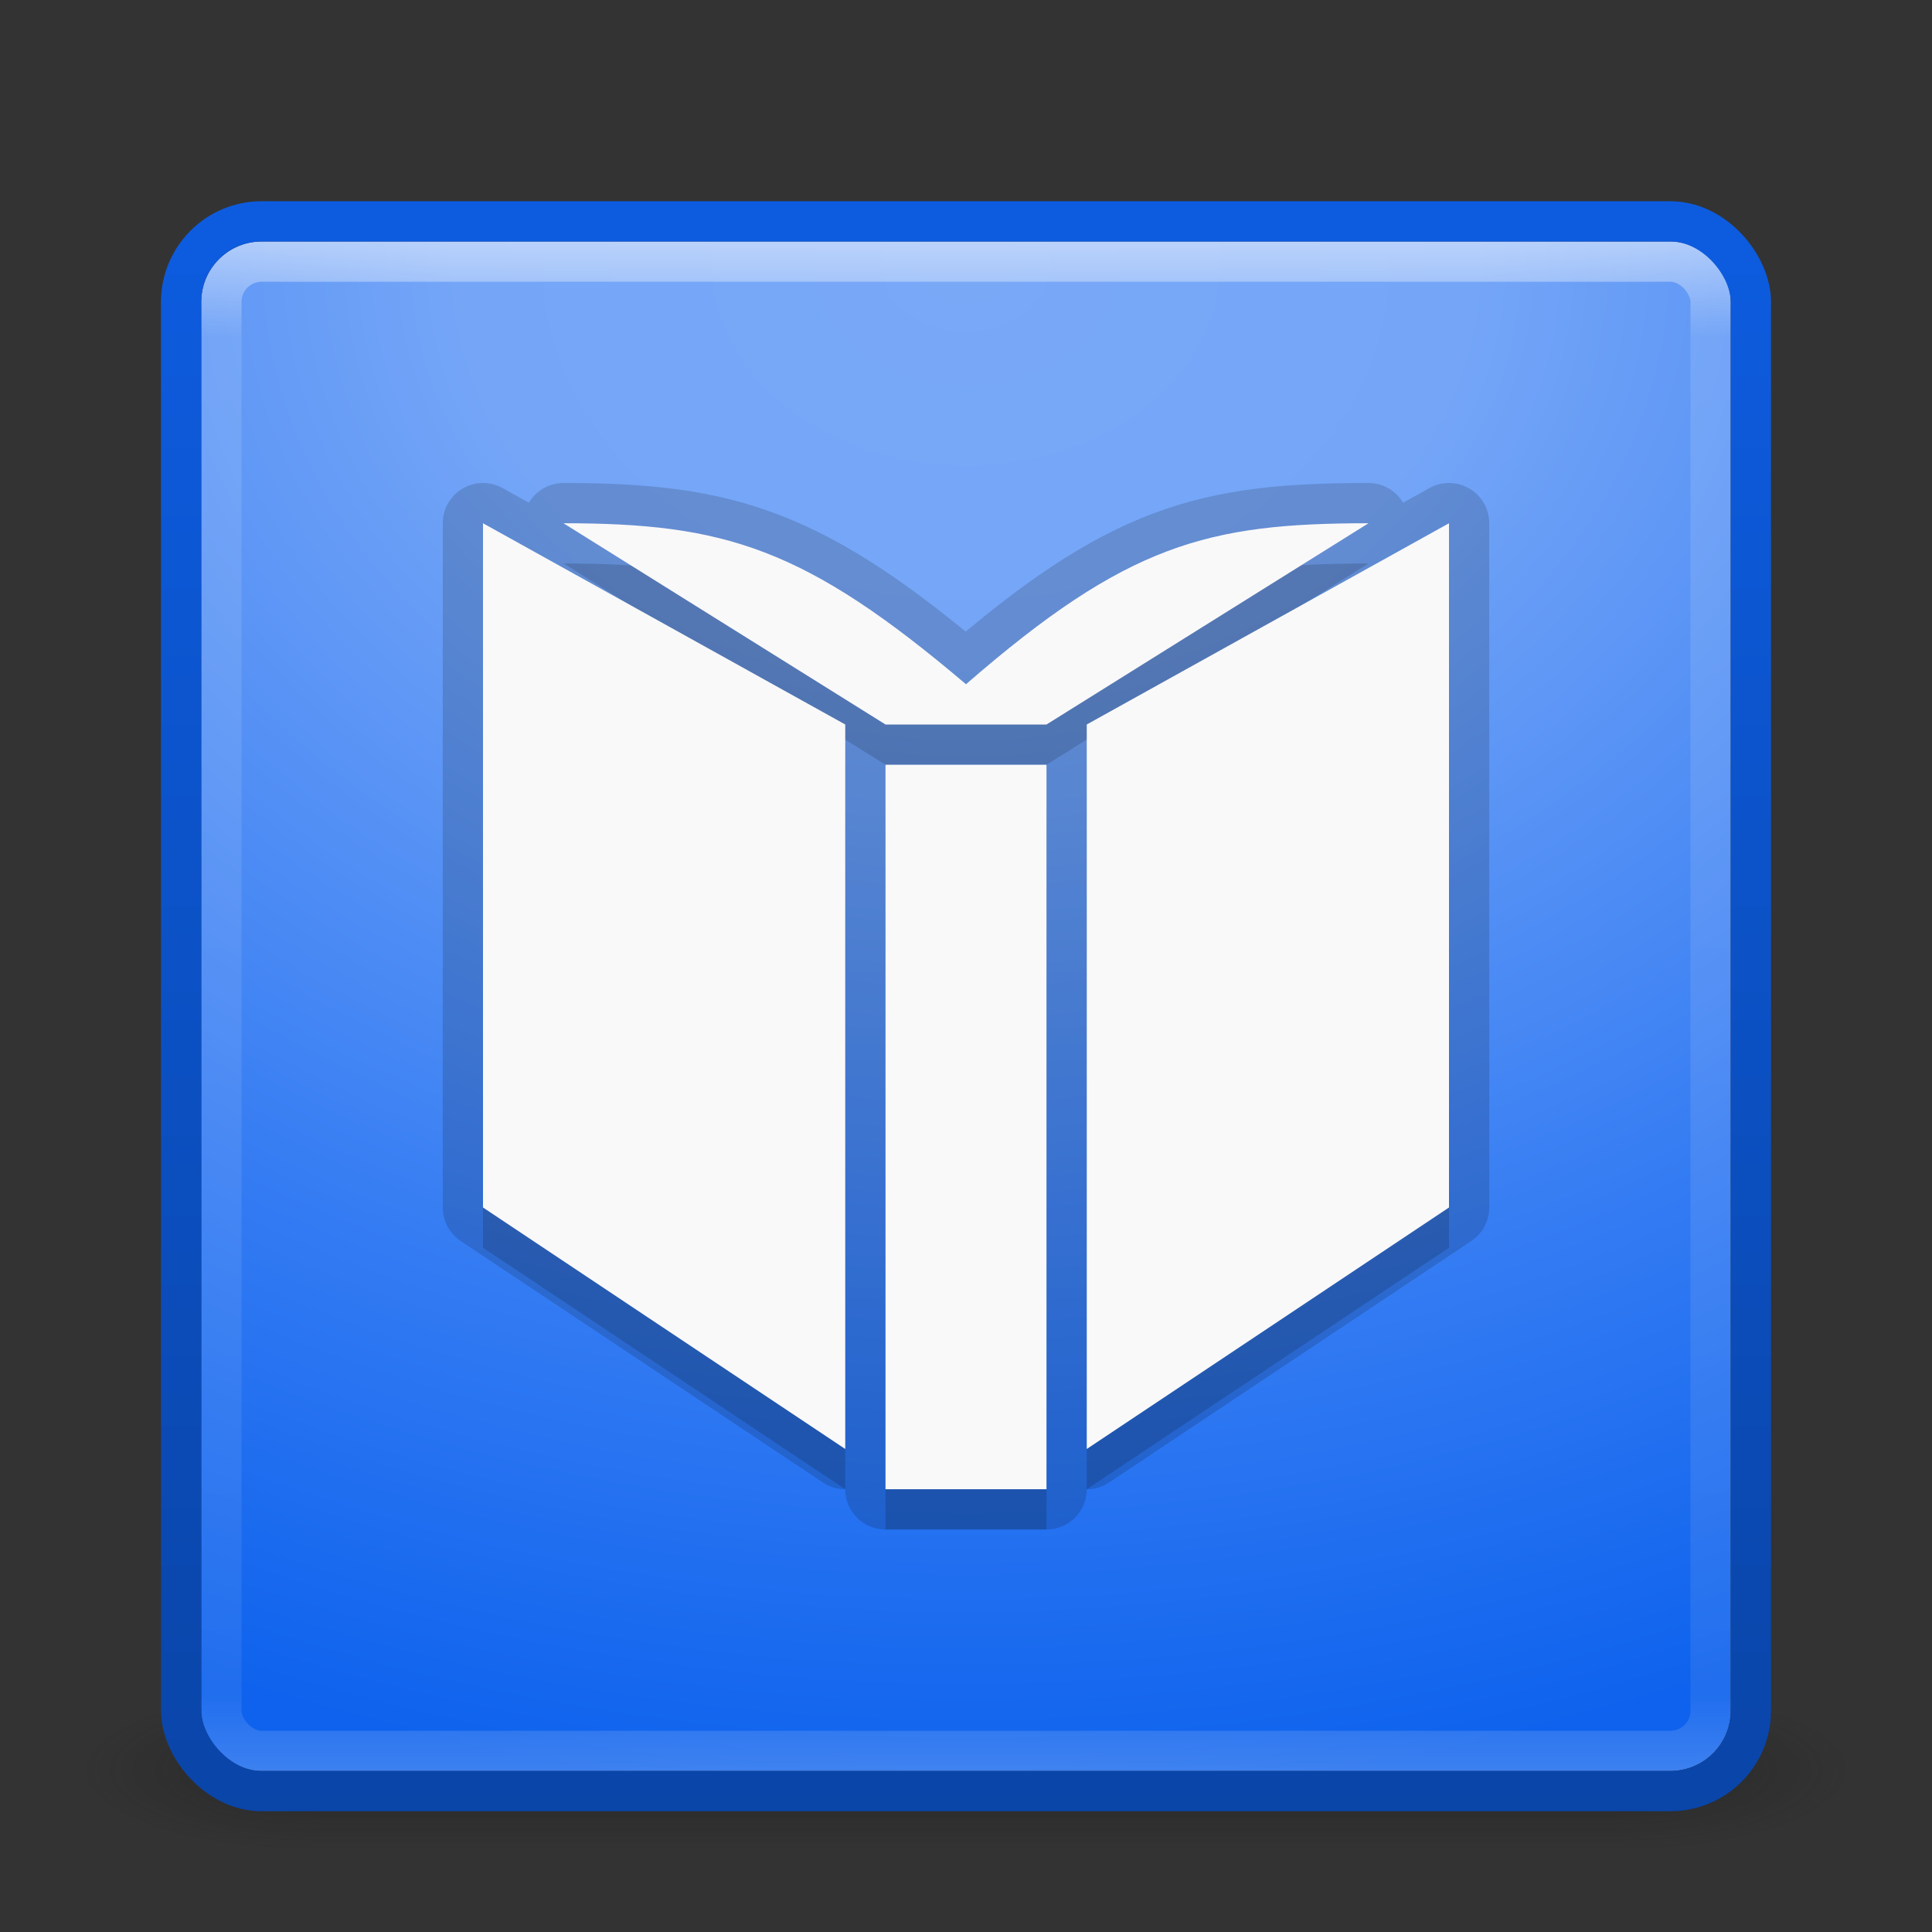 <?xml version="1.0" encoding="UTF-8" standalone="no"?>
<svg
   xmlns:dc="http://purl.org/dc/elements/1.1/"
   xmlns:cc="http://creativecommons.org/ns#"
   xmlns:rdf="http://www.w3.org/1999/02/22-rdf-syntax-ns#"
   xmlns:svg="http://www.w3.org/2000/svg"
   xmlns="http://www.w3.org/2000/svg"
   xmlns:sodipodi="http://sodipodi.sourceforge.net/DTD/sodipodi-0.dtd"
   xmlns:inkscape="http://www.inkscape.org/namespaces/inkscape"
   height="48"
   width="48"
   version="1.1"
   id="svg2"
   inkscape:version="0.91 r"
   sodipodi:docname="com_google_android_apps_books.svg">
  <rect width="100%" height="100%" fill="#333333" stroke="none"/>
  <sodipodi:namedview
     pagecolor="#ffffff"
     bordercolor="#666666"
     borderopacity="1"
     objecttolerance="10"
     gridtolerance="10"
     guidetolerance="10"
     inkscape:pageopacity="0"
     inkscape:pageshadow="2"
     inkscape:window-width="1600"
     inkscape:window-height="841"
     id="namedview84"
     showgrid="false"
     inkscape:zoom="1"
     inkscape:cx="24"
     inkscape:cy="25.766784"
     inkscape:window-x="-4"
     inkscape:window-y="33"
     inkscape:window-maximized="1"
     inkscape:current-layer="svg2" />
  <defs
     id="defs4">
    <linearGradient
       id="f"
       y2="43"
       gradientUnits="userSpaceOnUse"
       x2="24"
       gradientTransform="translate(0 1)"
       y1="5"
       x1="24">
      <stop
         stop-color="#fff"
         offset="0"
         id="stop7" />
      <stop
         stop-color="#fff"
         stop-opacity=".235"
         offset=".063"
         id="stop9" />
      <stop
         stop-color="#fff"
         stop-opacity=".157"
         offset=".951"
         id="stop11" />
      <stop
         stop-color="#fff"
         stop-opacity=".392"
         offset="1"
         id="stop13" />
    </linearGradient>
    <radialGradient
       id="a"
       gradientUnits="userSpaceOnUse"
       cy="8.45"
       cx="7.496"
       gradientTransform="matrix(0 1.91 -2.409 -5.1996e-8 44.354 -7.752)"
       r="20">
      <stop
         stop-color="#79a8f7"
         offset="0"
         id="stop16" />
      <stop
         stop-color="#74a5f7"
         offset=".262"
         id="stop18" />
      <stop
         stop-color="#337bf3"
         offset=".705"
         id="stop20" />
      <stop
         stop-color="#0e62ed"
         offset="1"
         id="stop22" />
    </radialGradient>
    <radialGradient
       id="c"
       gradientUnits="userSpaceOnUse"
       cy="43.5"
       cx="4.993"
       gradientTransform="matrix(2.004 0 0 1.4 27.988 -17.4)"
       r="2.5">
      <stop
         stop-color="#181818"
         offset="0"
         id="stop25" />
      <stop
         stop-color="#181818"
         stop-opacity="0"
         offset="1"
         id="stop27" />
    </radialGradient>
    <radialGradient
       id="b"
       gradientUnits="userSpaceOnUse"
       cy="43.5"
       cx="4.993"
       gradientTransform="matrix(2.004 0 0 1.4 -20.012 -104.4)"
       r="2.5">
      <stop
         stop-color="#181818"
         offset="0"
         id="stop30" />
      <stop
         stop-color="#181818"
         stop-opacity="0"
         offset="1"
         id="stop32" />
    </radialGradient>
    <linearGradient
       id="d"
       y2="39.999"
       gradientUnits="userSpaceOnUse"
       x2="25.058"
       y1="47.028"
       x1="25.058">
      <stop
         stop-color="#181818"
         stop-opacity="0"
         offset="0"
         id="stop35" />
      <stop
         stop-color="#181818"
         offset=".5"
         id="stop37" />
      <stop
         stop-color="#181818"
         stop-opacity="0"
         offset="1"
         id="stop39" />
    </linearGradient>
    <linearGradient
       id="e"
       y2="5.021"
       gradientUnits="userSpaceOnUse"
       x2="-1.286"
       gradientTransform="translate(41.286)"
       y1="44.977"
       x1="-1.286">
      <stop
         stop-color="#0a45a8"
         offset="0"
         id="stop42" />
      <stop
         stop-color="#0d5ce0"
         offset="1"
         id="stop44" />
    </linearGradient>
    <clipPath
       id="clipPath-387052144">
      <g
         transform="translate(0,-1004.362)"
         id="g17">
        <path
           style="fill:#1890d0"
           inkscape:connector-curvature="0"
           d="m -24,13 c 0,1.105 -0.672,2 -1.5,2 -0.828,0 -1.5,-0.895 -1.5,-2 0,-1.105 0.672,-2 1.5,-2 0.828,0 1.5,0.895 1.5,2 z"
           transform="matrix(15.333,0,0,11.5,415,878.862)"
           id="path19" />
      </g>
    </clipPath>
  </defs>
  <g
     opacity=".4"
     transform="matrix(1.158 0 0 .571 -3.789 19.143)"
     id="g46">
    <rect
       height="7"
       width="5"
       y="40"
       x="38"
       fill="url(#c)"
       id="rect48" />
    <rect
       transform="scale(-1)"
       height="7"
       width="5"
       y="-47"
       x="-10"
       fill="url(#b)"
       id="rect50" />
    <rect
       height="7"
       width="28"
       y="40"
       x="10"
       fill="url(#d)"
       id="rect52" />
  </g>
  <rect
     style="color:#000000"
     rx="1.503"
     ry="1.503"
     height="38"
     width="38"
     y="6"
     x="5"
     fill="url(#a)"
     id="rect54" />
  <rect
     opacity=".5"
     stroke-linejoin="round"
     rx="1"
     ry="1"
     height="37"
     width="37"
     stroke="url(#f)"
     stroke-linecap="round"
     y="6.5"
     x="5.5"
     fill="none"
     id="rect56" />
  <rect
     stroke-linejoin="round"
     style="color:#000000"
     rx="2"
     ry="2"
     height="39"
     width="39"
     stroke="url(#e)"
     stroke-linecap="round"
     y="5.5"
     x="4.5"
     fill="none"
     id="rect58" />
  <g
     id="g4249"
     style="fill:none;stroke:#000000;stroke-opacity:1;stroke-linejoin:round;stroke-linecap:round;stroke-width:2;stroke-miterlimit:4;stroke-dasharray:none;opacity:0.15">
    <g
       id="g4251"
       clip-path="url(#clipPath-387052144)"
       style="fill:none;stroke:#000000;stroke-opacity:1;stroke-linejoin:round;stroke-linecap:round;stroke-width:2;stroke-miterlimit:4;stroke-dasharray:none">
      <!-- color: #4686da -->
      <g
         id="g4253"
         style="fill:none;stroke:#000000;stroke-opacity:1;stroke-linejoin:round;stroke-linecap:round;stroke-width:2;stroke-miterlimit:4;stroke-dasharray:none">
        <path
           sodipodi:nodetypes="ccccccccccccccccccccc"
           inkscape:connector-curvature="0"
           id="path4255"
           d="m 12,13 0,17 c 0,0 0,0 9,6 l 0,-18 z m 2,0 8,5 4,0 8,-5 c -4,0 -6,0.52 -10,4 -4,-3.395 -6,-4 -10,-4 z m 22,0 -9,5 0,18 9,-6 z m -14,6 0,18 4,0 0,-18 z"
           style="fill:none;stroke:#000000;stroke-opacity:1;stroke-linejoin:round;stroke-linecap:round;stroke-width:2;stroke-miterlimit:4;stroke-dasharray:none" />
      </g>
    </g>
  </g>
  <g
     id="g4257"
     style="opacity:0.15;fill:#000000;fill-opacity:1;stroke:none"
     transform="translate(0,1)">
    <g
       id="g4259"
       clip-path="url(#clipPath-387052144)"
       style="fill:#000000;fill-opacity:1;stroke:none">
      <!-- color: #4686da -->
      <g
         id="g4261"
         style="fill:#000000;fill-opacity:1;stroke:none">
        <path
           sodipodi:nodetypes="ccccccccccccccccccccc"
           inkscape:connector-curvature="0"
           id="path4263"
           d="m 12,13 0,17 c 0,0 0,0 9,6 l 0,-18 z m 2,0 8,5 4,0 8,-5 c -4,0 -6,0.52 -10,4 -4,-3.395 -6,-4 -10,-4 z m 22,0 -9,5 0,18 9,-6 z m -14,6 0,18 4,0 0,-18 z"
           style="fill:#000000;fill-opacity:1;stroke:none" />
      </g>
    </g>
  </g>
  <g
     id="g45">
    <g
       clip-path="url(#clipPath-387052144)"
       id="g47">
      <!-- color: #4686da -->
      <g
         id="g49">
        <path
           style="fill:#f9f9f9"
           d="m 12,13 0,17 c 0,0 0,0 9,6 l 0,-18 z m 2,0 8,5 4,0 8,-5 c -4,0 -6,0.52 -10,4 -4,-3.395 -6,-4 -10,-4 z m 22,0 -9,5 0,18 9,-6 z m -14,6 0,18 4,0 0,-18 z"
           id="path51"
           inkscape:connector-curvature="0"
           sodipodi:nodetypes="ccccccccccccccccccccc" />
      </g>
    </g>
  </g>
</svg>
